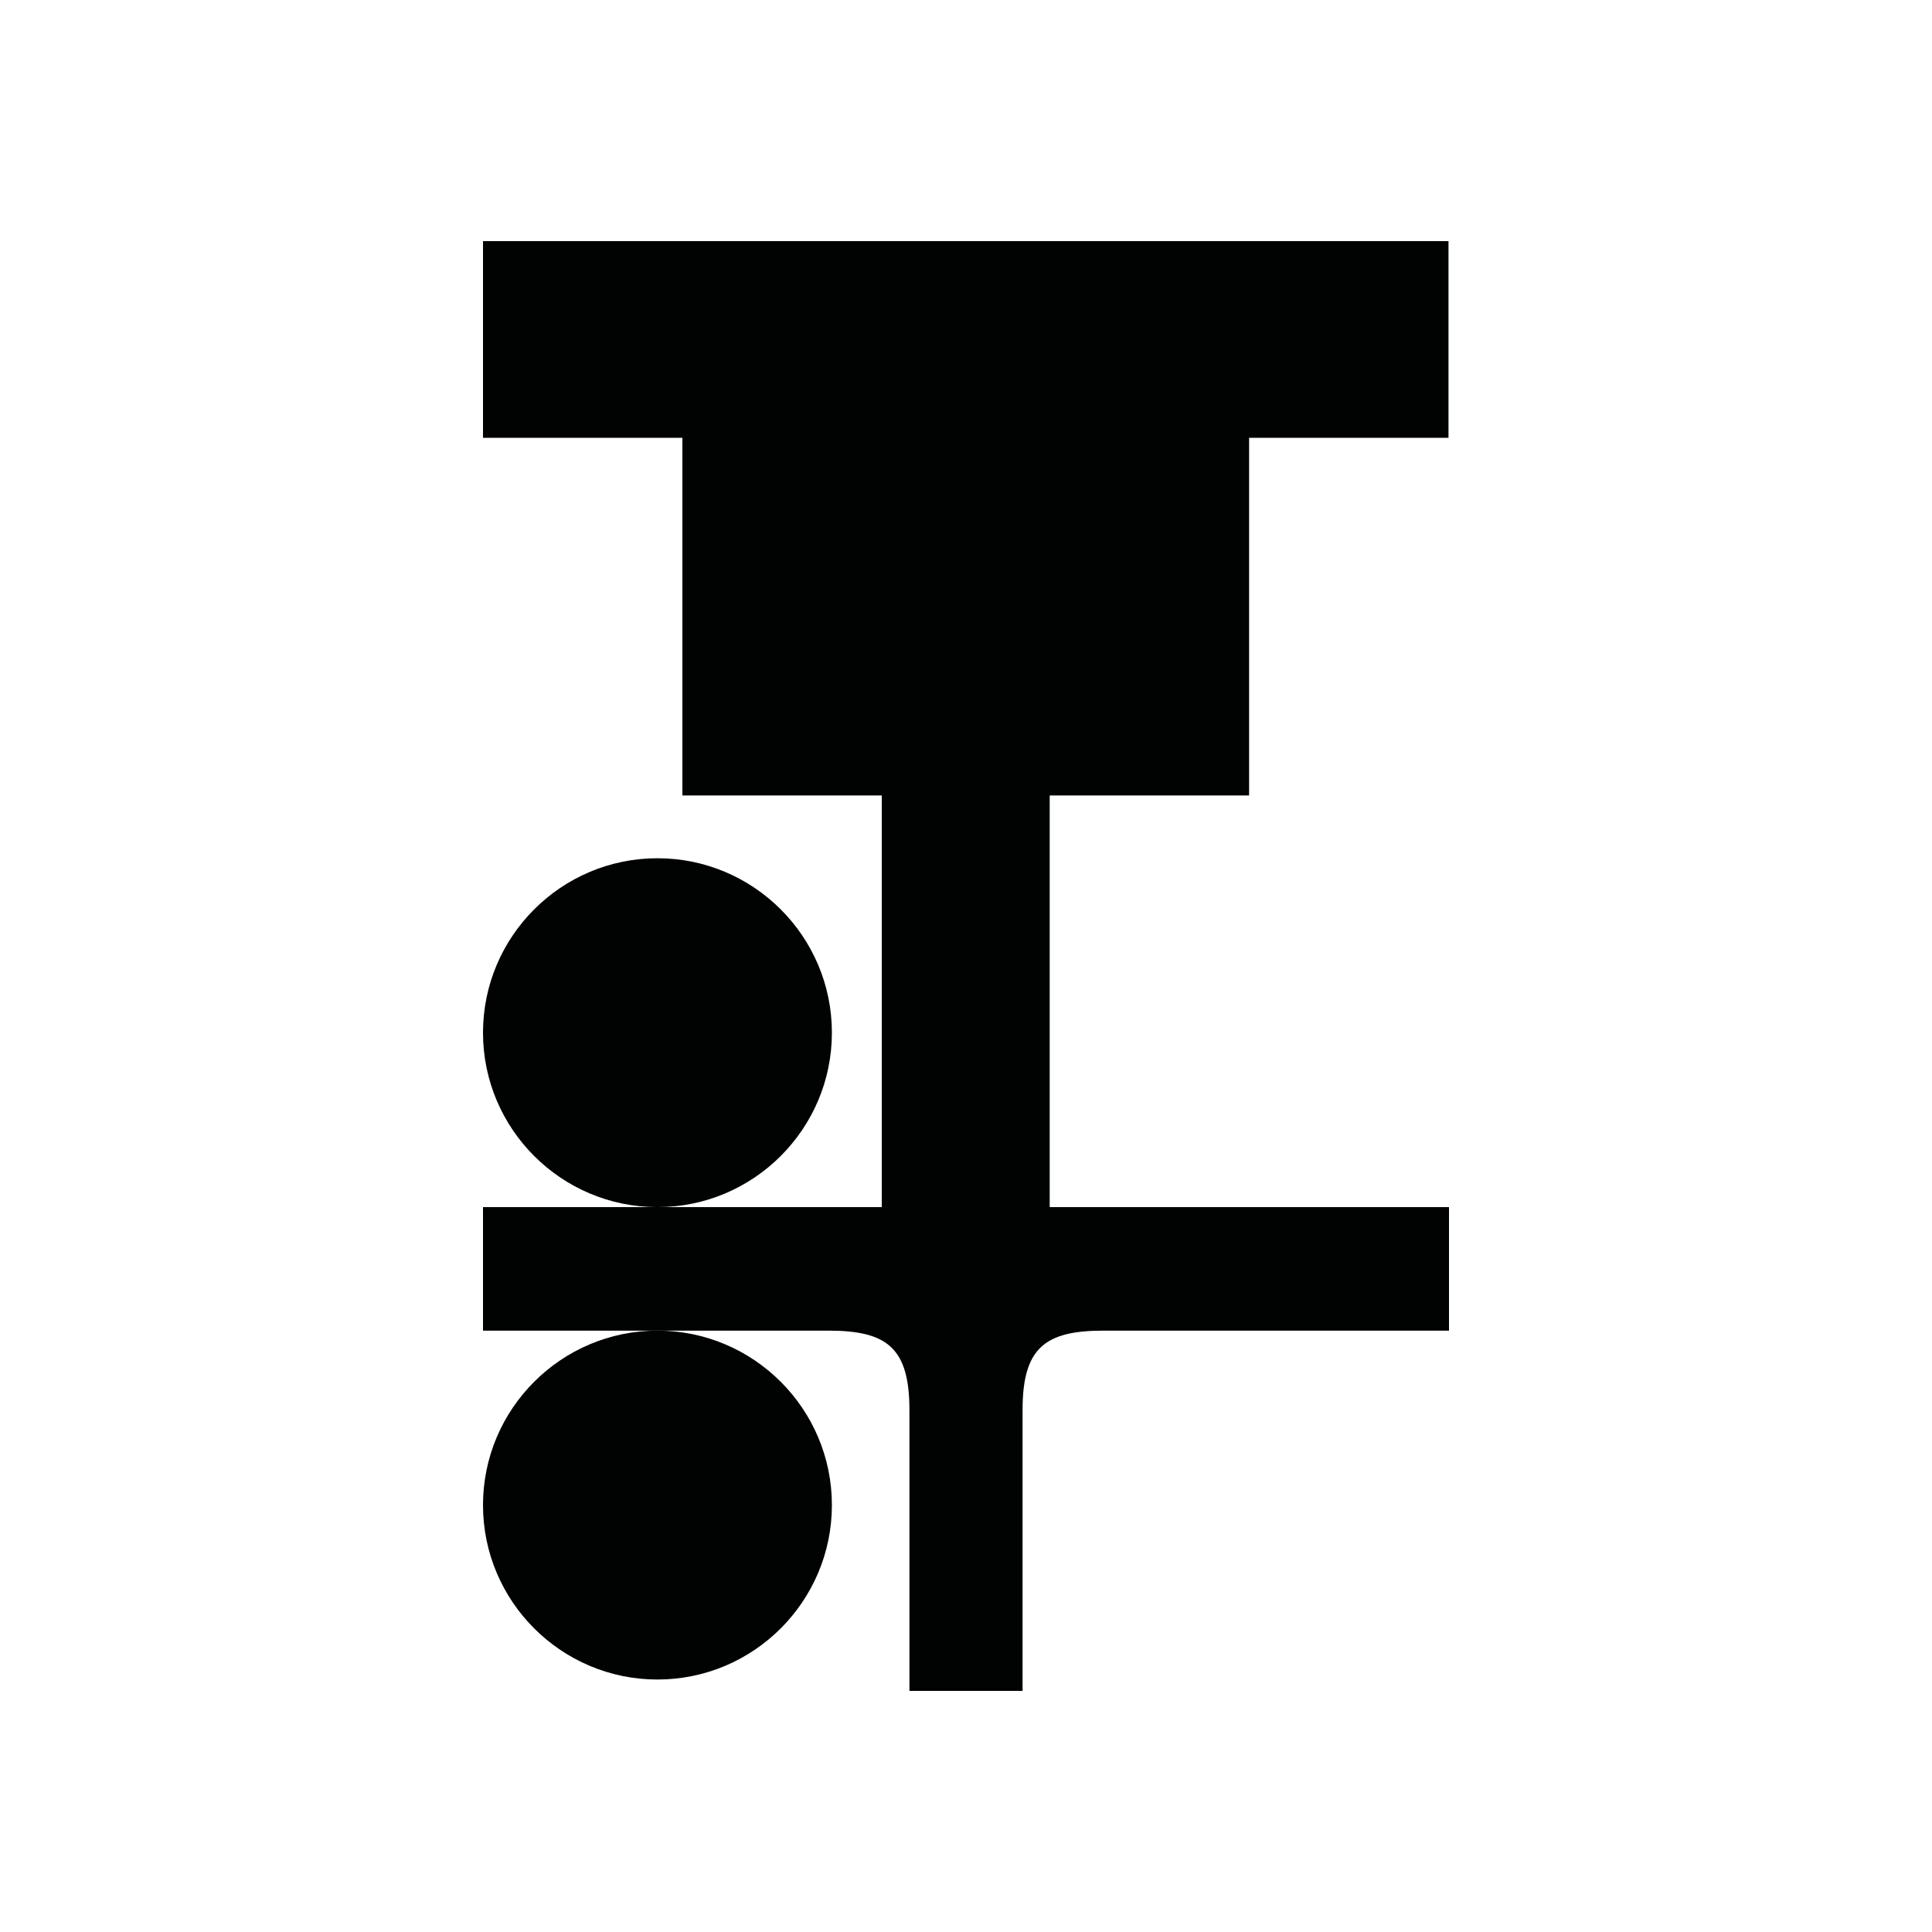 <?xml version="1.0" encoding="utf-8"?>
<!-- Generator: Adobe Illustrator 16.0.0, SVG Export Plug-In . SVG Version: 6.00 Build 0)  -->
<!DOCTYPE svg PUBLIC "-//W3C//DTD SVG 1.1//EN" "http://www.w3.org/Graphics/SVG/1.1/DTD/svg11.dtd">
<svg version="1.1" id="Calque_1" xmlns="http://www.w3.org/2000/svg" xmlns:xlink="http://www.w3.org/1999/xlink" x="0px" y="0px"
	 width="1190.551px" height="1190.551px" viewBox="0 0 1190.551 1190.551" enable-background="new 0 0 1190.551 1190.551"
	 xml:space="preserve">
<g>
	<path fill="#010202" d="M646.853,743.87V490.194h122.873V269.789h122.873V148.591H297.637v121.196h122.872v220.406h122.873v253.676
		H405.137H297.636v76.104c0,0,52.62,0,107.501,0c40.692,0,82.63,0,105.277,0c36,0,50,10.396,50,48.896v173.09h32.312h5.1h32.313
		l-0.001-173.09c0-38.5,14-48.896,50-48.896c53.192,0,212.776,0,212.776,0v-76.104L646.853,743.87L646.853,743.87z"/>
	<path fill="#010202" d="M297.637,927.473c0,59.275,48.225,107.5,107.5,107.5c59.274,0,107.5-48.225,107.5-107.5
		c0-59.273-48.225-107.5-107.5-107.5C345.863,819.973,297.637,868.199,297.637,927.473z"/>
	<path fill="#010202" d="M512.637,636.37c0-59.275-48.227-107.5-107.5-107.5c-59.272,0-107.5,48.225-107.5,107.5
		c0,59.274,48.227,107.5,107.5,107.5C464.411,743.87,512.637,695.645,512.637,636.37z"/>
</g>
</svg>

